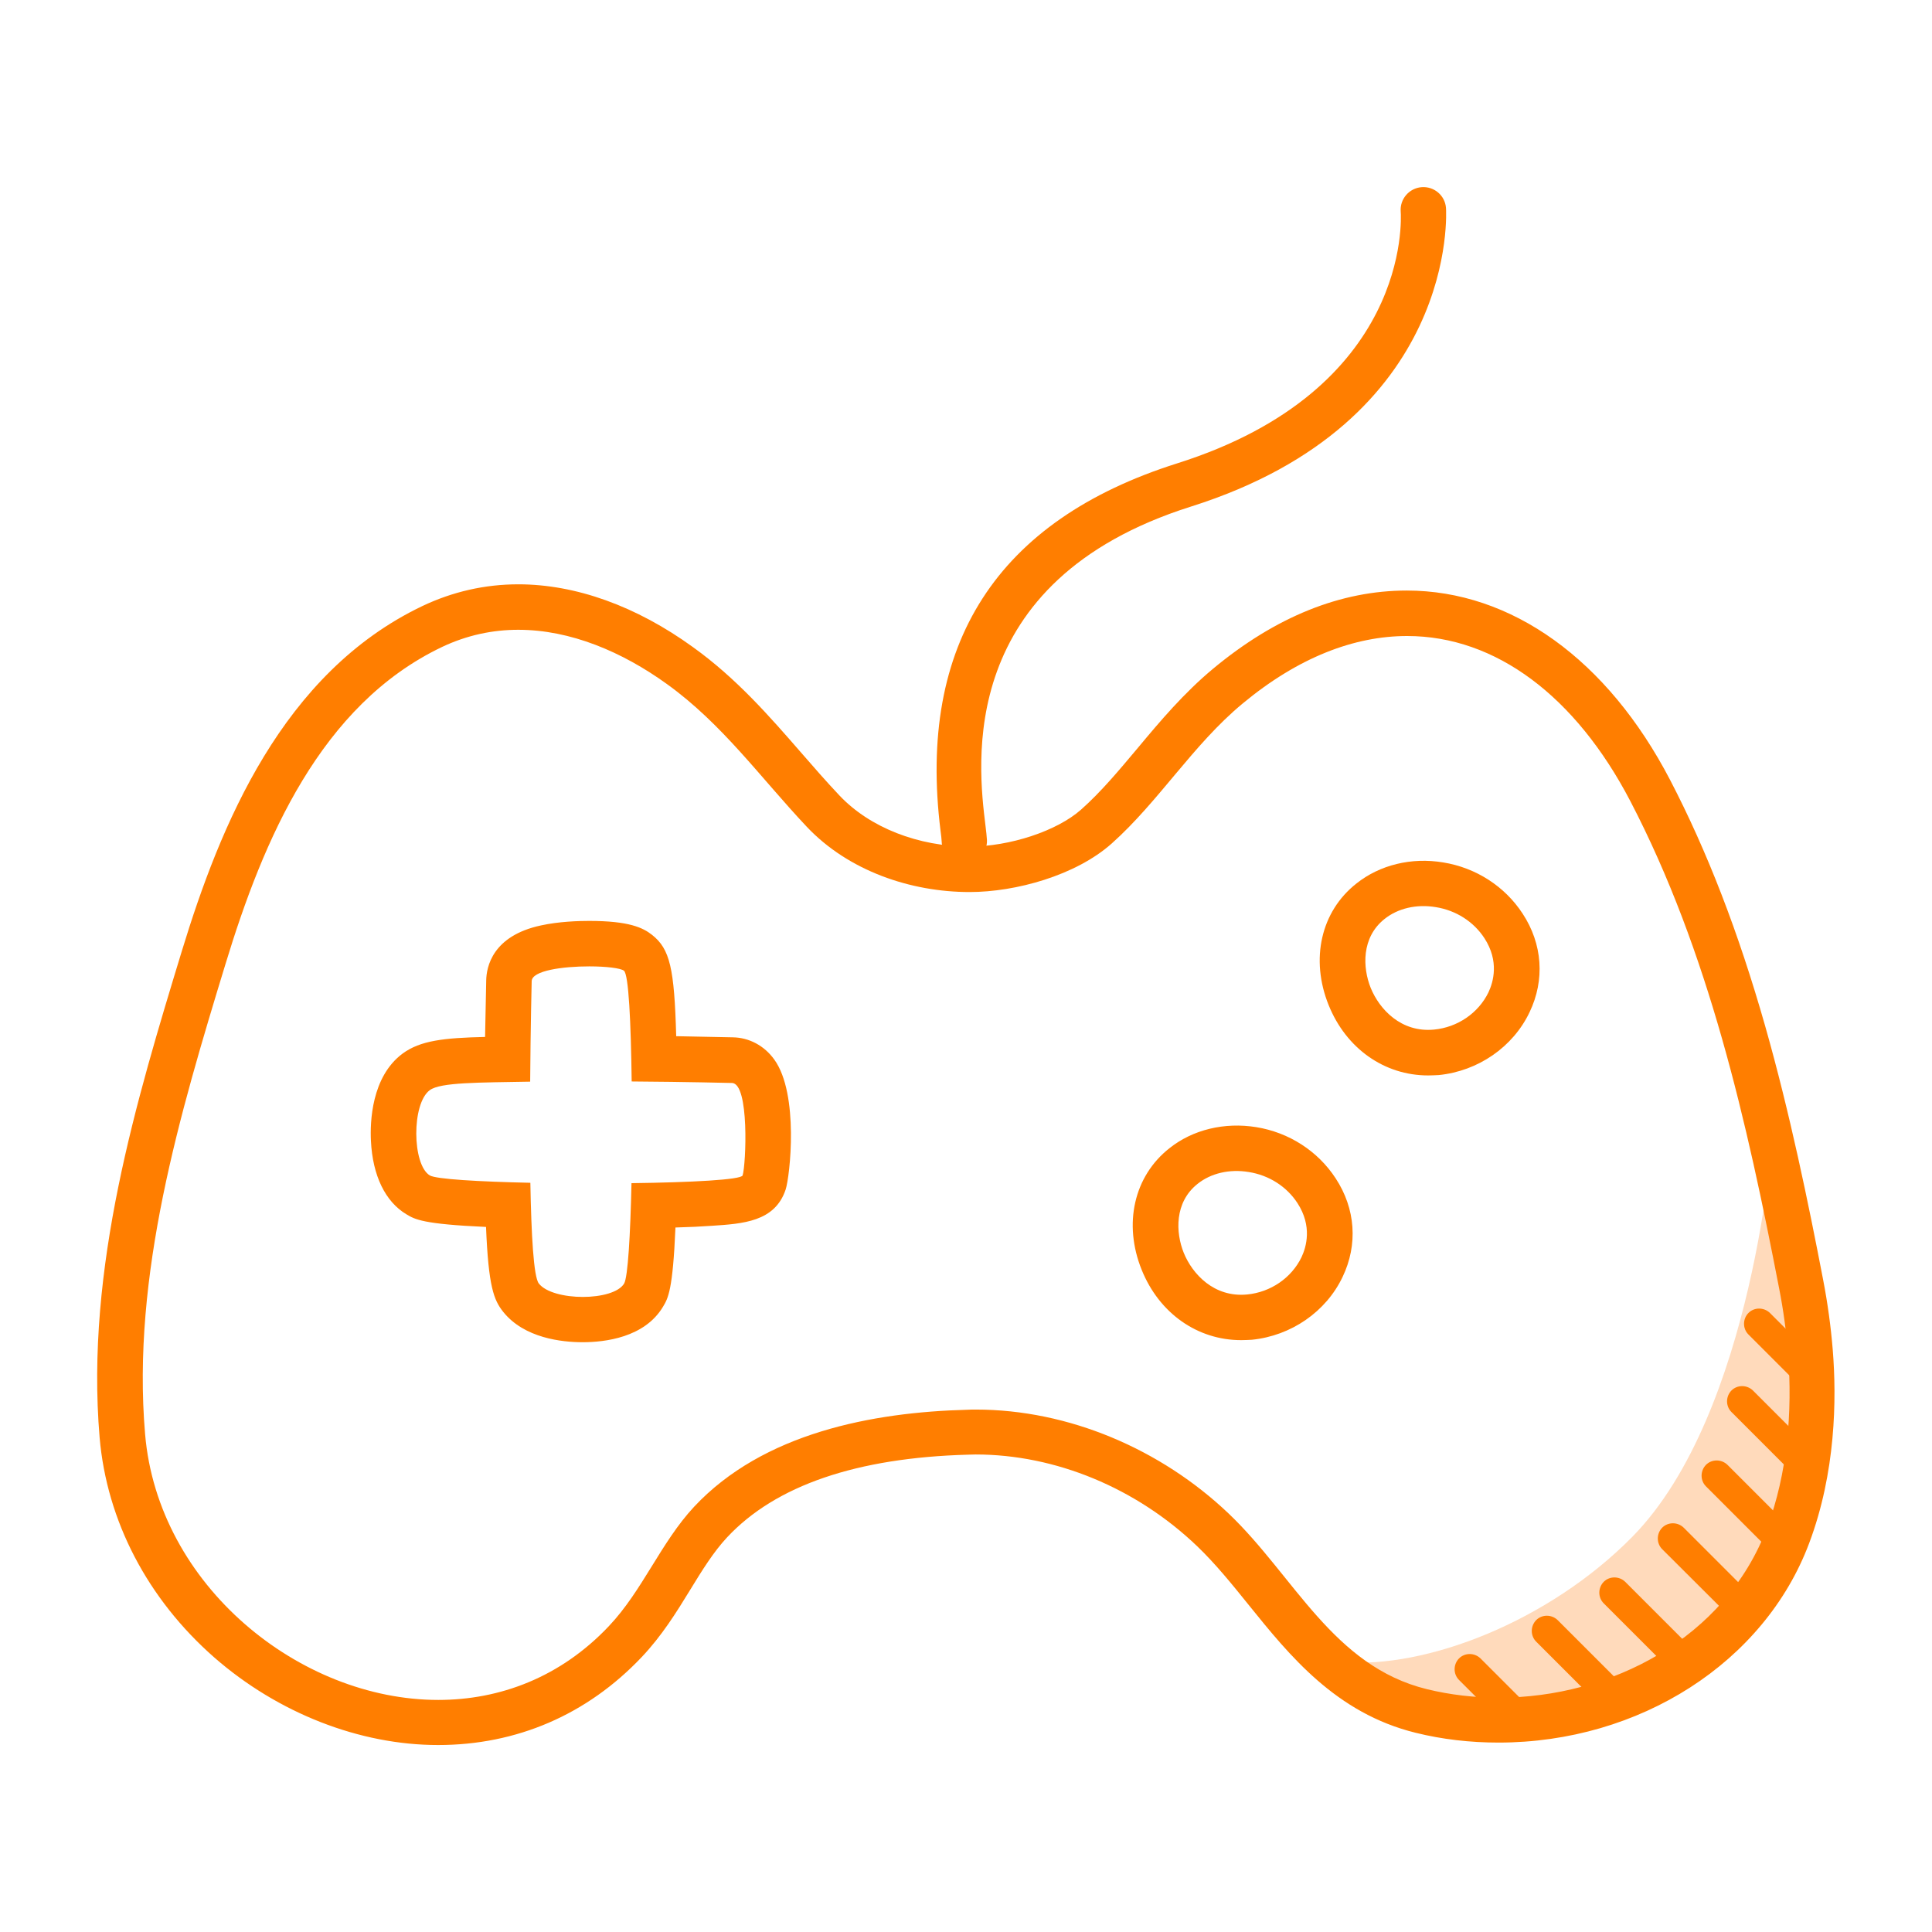 <?xml version="1.0" standalone="no"?><!DOCTYPE svg PUBLIC "-//W3C//DTD SVG 1.1//EN" "http://www.w3.org/Graphics/SVG/1.1/DTD/svg11.dtd"><svg t="1698980698259" class="icon" viewBox="0 0 1024 1024" version="1.1" xmlns="http://www.w3.org/2000/svg" p-id="4144" xmlns:xlink="http://www.w3.org/1999/xlink" width="32" height="32"><path d="M939.8 599.8S929.6 749 865.2 814.5c-44.4 45.1-109.6 70.1-153.7 66.4 0 0 125.3 91.8 228.3-47.7 51.9-78 0-233.4 0-233.4z" fill="#FFDABB" p-id="4145"></path><path d="M959.1 736.4c-2.1 0-4.1-0.8-5.7-2.4l-26.7-26.7c-3.1-3.1-3.1-8.2 0-11.4 3.1-3.1 8.2-3.1 11.4 0l26.7 26.7c3.1 3.1 3.1 8.2 0 11.4-1.6 1.6-3.6 2.4-5.7 2.4zM956.2 783.6c-2.1 0-4.1-0.8-5.7-2.4l-32.8-32.8c-3.1-3.1-3.1-8.2 0-11.4 3.1-3.1 8.2-3.1 11.4 0l32.8 32.8c3.1 3.1 3.1 8.2 0 11.4-1.5 1.7-3.6 2.4-5.7 2.4zM942.7 823c-2.1 0-4.1-0.8-5.7-2.4l-32.8-32.8c-3.1-3.1-3.1-8.2 0-11.4 3.1-3.1 8.2-3.1 11.4 0l32.8 32.8c3.1 3.1 3.1 8.2 0 11.4-1.6 1.6-3.6 2.4-5.7 2.4zM922.2 858.9c-2.1 0-4.1-0.8-5.7-2.4L881 821.1c-3.1-3.1-3.1-8.2 0-11.4 3.1-3.1 8.2-3.1 11.4 0l35.5 35.5c3.1 3.1 3.1 8.2 0 11.4-1.6 1.6-3.6 2.3-5.7 2.3zM888.5 885c-2.1 0-4.1-0.8-5.7-2.4L850 849.8c-3.1-3.1-3.1-8.2 0-11.4 3.1-3.1 8.2-3.1 11.4 0l32.8 32.8c3.1 3.1 3.1 8.2 0 11.4-1.6 1.6-3.6 2.4-5.7 2.4zM852.7 905.3c-2.1 0-4.1-0.8-5.7-2.4l-32.8-32.8c-3.1-3.1-3.1-8.2 0-11.4 3.1-3.1 8.2-3.1 11.4 0l32.8 32.8c3.1 3.1 3.1 8.2 0 11.4-1.6 1.6-3.7 2.4-5.7 2.4zM806.6 920.4c-2.1 0-4.1-0.8-5.7-2.4l-27.6-27.6c-3.1-3.1-3.1-8.2 0-11.4 3.1-3.1 8.2-3.1 11.4 0l27.6 27.6c3.1 3.1 3.1 8.2 0 11.4-1.6 1.6-3.7 2.4-5.7 2.4z" fill="#FF7E00" p-id="4146"></path><path d="M274.7 333.8c27.7 0 55.1 11.7 78.7 28.7 29.5 21.2 49.6 49.6 74.2 75.7 22.1 23.4 55.1 34.6 86.3 34.6 24.5 0 56.3-8.8 75.3-25.7 25.1-22.4 43.1-52.4 69.4-74.2 29.5-24.5 59.2-35.8 87.2-35.8 47.1 0 89.4 32.1 118.3 87.5 41.6 79.9 61.8 170 78.9 258.4 2.2 11.2 3.8 22.8 4.7 34.6 2.4 30.5-0.3 63.4-11.1 92.1-22.1 58.7-83 90.1-142.2 90.1-12.9 0-25.8-1.5-38.1-4.5-49.8-12.2-70.3-59.9-105-93-36-34.3-85-55.2-134.1-55.2-1.5 0-3 0-4.5 0.1-50.3 1.3-108.2 12.3-144.8 51.4-17.7 19-27.3 44.4-45.2 63.3-25.7 27.2-57.9 39.1-90.4 39.1-73.4 0-148.6-60.6-155.4-140.9C69.7 676 95.3 590.3 119.5 511c20.1-66.1 50.4-137.4 114.8-168.1 13.3-6.3 26.9-9.1 40.4-9.1m0-24.1c-17.7 0-34.8 3.9-50.8 11.5C149.5 356.7 116.7 437.5 96.4 504c-24 78.8-51.2 168.1-43.6 257.9 3.8 44.2 25.4 85.6 60.9 116.7 33.7 29.4 76.9 46.3 118.5 46.3 41.7 0 79-16.1 107.9-46.6 10.7-11.3 18.4-23.7 25.8-35.8 6.3-10.3 12.3-20 19.5-27.7 25.7-27.5 68.7-42.2 127.8-43.8 1.3 0 2.6-0.1 3.9-0.1 42.3 0 85.1 17.7 117.4 48.6 9.6 9.2 18.2 19.8 27.3 31.1 21.7 26.9 46.3 57.4 88.5 67.8 14.1 3.5 28.9 5.2 43.9 5.2 74.8 0 141-42.5 164.7-105.7 14.1-37.5 14.6-76.4 12.5-102.4-1-12.3-2.7-24.8-5.1-37.2-7.8-40.6-17.6-88.3-30.7-134.4-14.2-49.9-30.7-92.6-50.4-130.5C852 349.6 801.1 313 745.6 313c-35 0-69.5 13.9-102.6 41.4-15.5 12.9-28 27.7-40 42.1-10 11.9-19.4 23.2-30 32.6-12.7 11.3-37.7 19.6-59.3 19.6-27 0-52.7-10.1-68.7-27-7-7.4-13.8-15.2-20.4-22.8-16.8-19.3-34.3-39.4-57.3-55.9-30.1-21.8-62.2-33.3-92.6-33.3z" fill="#FF7E00" p-id="4147"></path><path d="M511.1 457.6c-6.4 0-11.8-5.1-12-11.6 0-0.9-0.3-3.4-0.6-5.7-12.3-99 29.9-164.5 125.4-194.7 123.7-39.1 118.8-129.7 118.5-133.5-0.5-6.6 4.5-12.4 11.1-12.9s12.4 4.4 12.9 11c0.1 1.1 7.4 113.3-135.2 158.3C506.3 308 518.4 405.4 522.3 437.4c0.4 3.4 0.7 5.8 0.8 7.8 0.3 6.6-4.9 12.2-11.6 12.5-0.1-0.1-0.3-0.1-0.4-0.1zM312.3 512.2c8.8 0 16.6 0.9 18.4 2.3 2.5 2 3.7 27.2 4.1 58.7 29.3 0.2 53.1 0.8 53.1 0.8 9.4 0 7.5 43.3 5.7 49-0.8 2.3-27.3 3.7-58.9 4.1-0.6 27.3-1.9 49.8-3.9 53.2-2.8 4.7-12.2 7.1-21.9 7.1s-19.6-2.4-23.3-7.1c-2.8-3.5-4-26.1-4.5-53.4-27.4-0.6-49.9-1.9-53.3-3.9-9.4-5.7-9.7-38.1 0-45.2 5.7-4.2 26-4 53.2-4.5 0.2-29.3 0.8-53.2 0.8-53.2 0-5.7 16.6-7.9 30.5-7.9m0-24.1c-5.5 0-16.1 0.3-25.6 2.4-25.7 5.5-28.9 22-29 29.2 0 1.5-0.3 13.3-0.6 29.9-21.9 0.5-34.3 1.9-43.7 8.8-16.6 12.3-17.3 36.5-16.8 46.3 0.9 18.4 7.6 32.2 18.8 38.9 4.5 2.7 8.7 5.2 42.2 6.7 1.3 31.6 4.1 38.7 9.1 45 11.2 14 31.2 16.1 42.1 16.1 11.7 0 32.8-2.4 42.6-18.8 2.7-4.5 5.2-8.7 6.6-42 7.3-0.2 13.7-0.5 19.2-0.9 16.5-1.1 33.5-2.1 39.2-19.2 2.3-7 7.2-50.6-6-68.9-5.3-7.4-13.4-11.7-22.1-11.8-1.5 0-13.4-0.3-29.9-0.6-1-36-3.3-46.2-12.8-53.7-4.8-3.8-12.2-7.4-33.3-7.4zM756.9 570c-23.1 0-43.4-14.2-52.7-37.3-9.8-24.3-4.1-49.6 14.7-64.4 12.4-9.9 29.2-14 46-11.2 17.4 2.8 32.7 12.7 42.1 27.1 10.6 16.1 11.9 35.2 3.7 52.3-8.8 18.5-27.3 31.2-48.1 33.3-2 0.1-3.9 0.2-5.7 0.2z m-23.1-82.9c-12.3 9.8-11.6 25.8-7.3 36.5 4.6 11.3 16.1 23.8 33.6 22.1 12.5-1.2 23.5-8.8 28.8-19.7 2.6-5.5 5.8-16.5-2.1-28.7-5.7-8.8-15.1-14.8-25.8-16.5-10.2-1.7-20.1 0.6-27.2 6.3zM657.8 710.3c-23.1 0-43.4-14.2-52.7-37.3-9.8-24.3-4.1-49.6 14.7-64.4 12.4-9.9 29.2-13.9 46-11.2 17.4 2.8 32.7 12.7 42.1 27.1 10.6 16.1 11.9 35.2 3.7 52.3-8.8 18.5-27.3 31.2-48.1 33.3-2 0.1-3.8 0.2-5.7 0.2z m-23.1-82.8c-12.3 9.8-11.6 25.8-7.3 36.5 4.6 11.3 16.1 23.8 33.6 22.1 12.5-1.2 23.5-8.8 28.8-19.7 2.6-5.5 5.8-16.5-2.1-28.7-5.7-8.8-15.1-14.8-25.8-16.5-10.2-1.7-20.1 0.6-27.2 6.3z" fill="#FF7E00" p-id="4148"></path></svg>